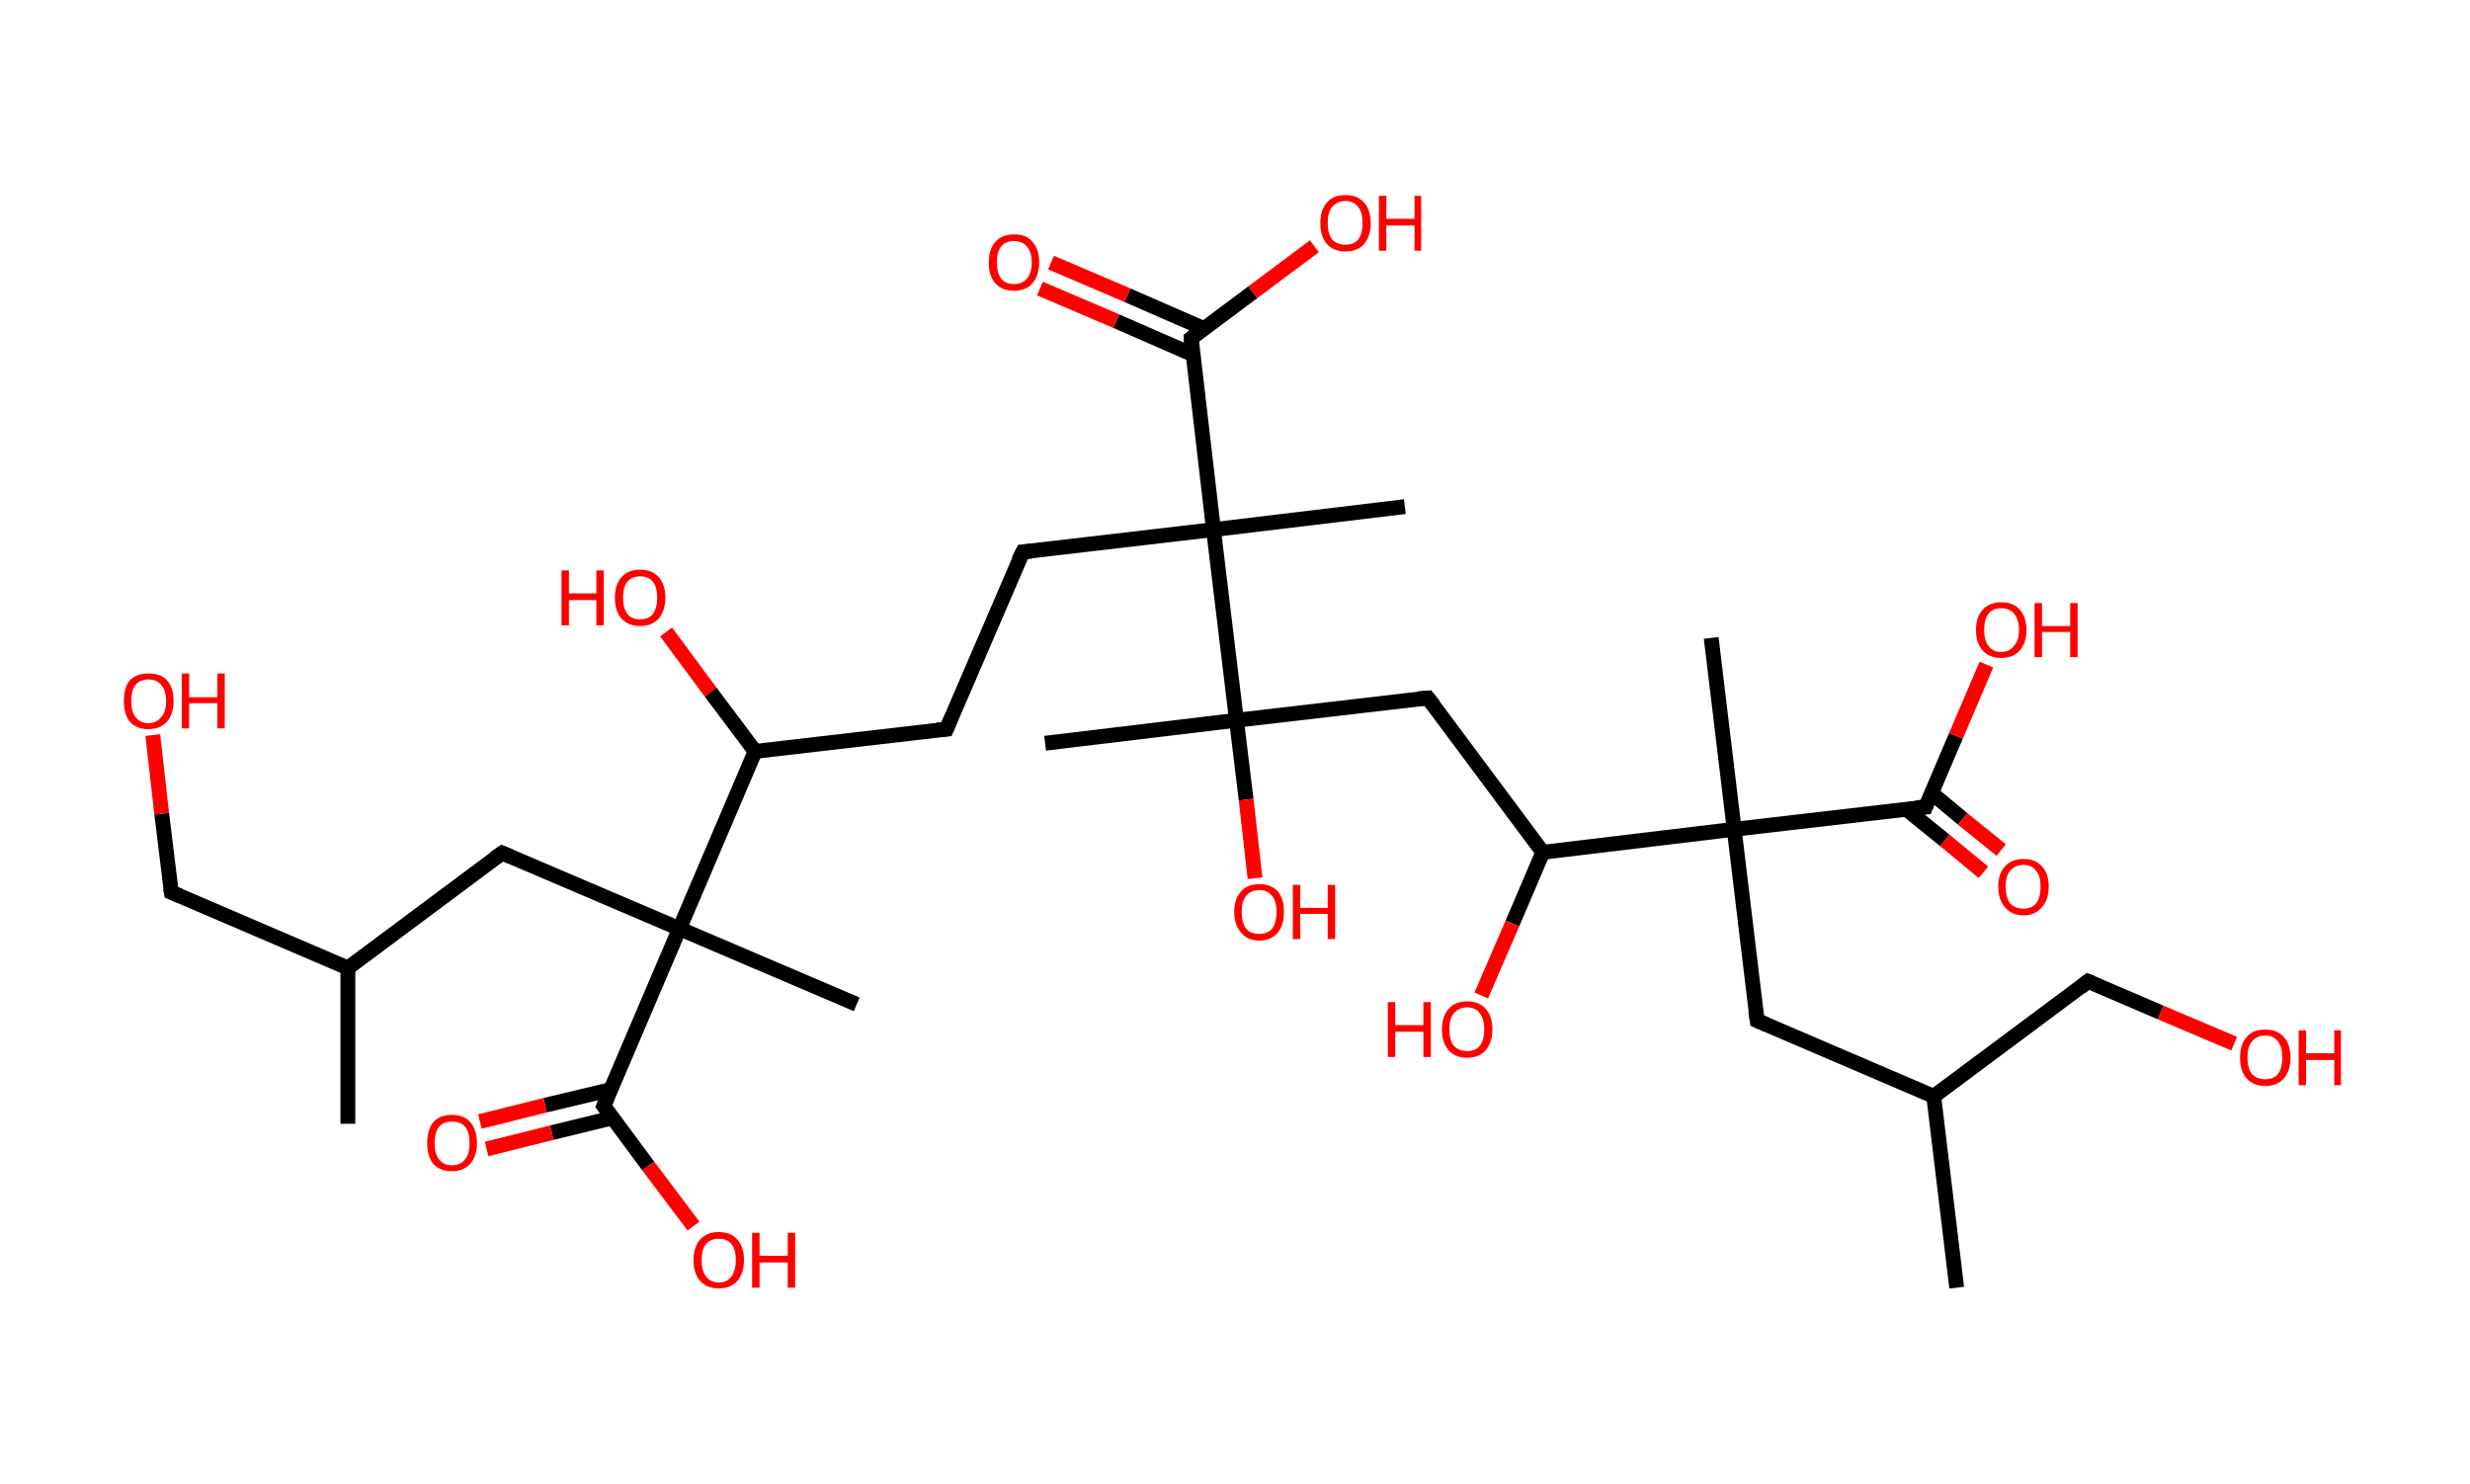 <?xml version='1.0' encoding='ASCII' standalone='yes'?>
<svg xmlns="http://www.w3.org/2000/svg" xmlns:rdkit="http://www.rdkit.org/xml" xmlns:xlink="http://www.w3.org/1999/xlink" version="1.1" baseProfile="full" xml:space="preserve" width="333px" height="200px" viewBox="0 0 333 200">
<!-- END OF HEADER -->
<rect style="opacity:1.0;fill:#FFFFFF;stroke:none" width="333.0" height="200.0" x="0.0" y="0.0"> </rect>
<path class="bond-0 atom-0 atom-1" d="M 46.9,151.5 L 46.9,130.5" style="fill:none;fill-rule:evenodd;stroke:#000000;stroke-width:2.0px;stroke-linecap:butt;stroke-linejoin:miter;stroke-opacity:1"/>
<path class="bond-1 atom-1 atom-2" d="M 46.9,130.5 L 23.1,120.3" style="fill:none;fill-rule:evenodd;stroke:#000000;stroke-width:2.0px;stroke-linecap:butt;stroke-linejoin:miter;stroke-opacity:1"/>
<path class="bond-2 atom-2 atom-3" d="M 23.1,120.3 L 21.8,109.7" style="fill:none;fill-rule:evenodd;stroke:#000000;stroke-width:2.0px;stroke-linecap:butt;stroke-linejoin:miter;stroke-opacity:1"/>
<path class="bond-2 atom-2 atom-3" d="M 21.8,109.7 L 20.6,99.1" style="fill:none;fill-rule:evenodd;stroke:#FF0000;stroke-width:2.0px;stroke-linecap:butt;stroke-linejoin:miter;stroke-opacity:1"/>
<path class="bond-3 atom-1 atom-4" d="M 46.9,130.5 L 67.7,115.0" style="fill:none;fill-rule:evenodd;stroke:#000000;stroke-width:2.0px;stroke-linecap:butt;stroke-linejoin:miter;stroke-opacity:1"/>
<path class="bond-4 atom-4 atom-5" d="M 67.7,115.0 L 91.6,125.2" style="fill:none;fill-rule:evenodd;stroke:#000000;stroke-width:2.0px;stroke-linecap:butt;stroke-linejoin:miter;stroke-opacity:1"/>
<path class="bond-5 atom-5 atom-6" d="M 91.6,125.2 L 115.5,135.4" style="fill:none;fill-rule:evenodd;stroke:#000000;stroke-width:2.0px;stroke-linecap:butt;stroke-linejoin:miter;stroke-opacity:1"/>
<path class="bond-6 atom-5 atom-7" d="M 91.6,125.2 L 81.4,149.1" style="fill:none;fill-rule:evenodd;stroke:#000000;stroke-width:2.0px;stroke-linecap:butt;stroke-linejoin:miter;stroke-opacity:1"/>
<path class="bond-7 atom-7 atom-8" d="M 82.3,146.9 L 73.5,149.0" style="fill:none;fill-rule:evenodd;stroke:#000000;stroke-width:2.0px;stroke-linecap:butt;stroke-linejoin:miter;stroke-opacity:1"/>
<path class="bond-7 atom-7 atom-8" d="M 73.5,149.0 L 64.7,151.2" style="fill:none;fill-rule:evenodd;stroke:#FF0000;stroke-width:2.0px;stroke-linecap:butt;stroke-linejoin:miter;stroke-opacity:1"/>
<path class="bond-7 atom-7 atom-8" d="M 82.6,150.7 L 74.4,152.7" style="fill:none;fill-rule:evenodd;stroke:#000000;stroke-width:2.0px;stroke-linecap:butt;stroke-linejoin:miter;stroke-opacity:1"/>
<path class="bond-7 atom-7 atom-8" d="M 74.4,152.7 L 65.6,154.9" style="fill:none;fill-rule:evenodd;stroke:#FF0000;stroke-width:2.0px;stroke-linecap:butt;stroke-linejoin:miter;stroke-opacity:1"/>
<path class="bond-8 atom-7 atom-9" d="M 81.4,149.1 L 87.4,157.2" style="fill:none;fill-rule:evenodd;stroke:#000000;stroke-width:2.0px;stroke-linecap:butt;stroke-linejoin:miter;stroke-opacity:1"/>
<path class="bond-8 atom-7 atom-9" d="M 87.4,157.2 L 93.5,165.3" style="fill:none;fill-rule:evenodd;stroke:#FF0000;stroke-width:2.0px;stroke-linecap:butt;stroke-linejoin:miter;stroke-opacity:1"/>
<path class="bond-9 atom-5 atom-10" d="M 91.6,125.2 L 101.8,101.3" style="fill:none;fill-rule:evenodd;stroke:#000000;stroke-width:2.0px;stroke-linecap:butt;stroke-linejoin:miter;stroke-opacity:1"/>
<path class="bond-10 atom-10 atom-11" d="M 101.8,101.3 L 95.8,93.3" style="fill:none;fill-rule:evenodd;stroke:#000000;stroke-width:2.0px;stroke-linecap:butt;stroke-linejoin:miter;stroke-opacity:1"/>
<path class="bond-10 atom-10 atom-11" d="M 95.8,93.3 L 89.8,85.2" style="fill:none;fill-rule:evenodd;stroke:#FF0000;stroke-width:2.0px;stroke-linecap:butt;stroke-linejoin:miter;stroke-opacity:1"/>
<path class="bond-11 atom-10 atom-12" d="M 101.8,101.3 L 127.6,98.3" style="fill:none;fill-rule:evenodd;stroke:#000000;stroke-width:2.0px;stroke-linecap:butt;stroke-linejoin:miter;stroke-opacity:1"/>
<path class="bond-12 atom-12 atom-13" d="M 127.6,98.3 L 137.9,74.4" style="fill:none;fill-rule:evenodd;stroke:#000000;stroke-width:2.0px;stroke-linecap:butt;stroke-linejoin:miter;stroke-opacity:1"/>
<path class="bond-13 atom-13 atom-14" d="M 137.9,74.4 L 163.6,71.4" style="fill:none;fill-rule:evenodd;stroke:#000000;stroke-width:2.0px;stroke-linecap:butt;stroke-linejoin:miter;stroke-opacity:1"/>
<path class="bond-14 atom-14 atom-15" d="M 163.6,71.4 L 189.4,68.3" style="fill:none;fill-rule:evenodd;stroke:#000000;stroke-width:2.0px;stroke-linecap:butt;stroke-linejoin:miter;stroke-opacity:1"/>
<path class="bond-15 atom-14 atom-16" d="M 163.6,71.4 L 160.6,45.6" style="fill:none;fill-rule:evenodd;stroke:#000000;stroke-width:2.0px;stroke-linecap:butt;stroke-linejoin:miter;stroke-opacity:1"/>
<path class="bond-16 atom-16 atom-17" d="M 162.3,44.3 L 152.0,39.8" style="fill:none;fill-rule:evenodd;stroke:#000000;stroke-width:2.0px;stroke-linecap:butt;stroke-linejoin:miter;stroke-opacity:1"/>
<path class="bond-16 atom-16 atom-17" d="M 152.0,39.8 L 141.7,35.4" style="fill:none;fill-rule:evenodd;stroke:#FF0000;stroke-width:2.0px;stroke-linecap:butt;stroke-linejoin:miter;stroke-opacity:1"/>
<path class="bond-16 atom-16 atom-17" d="M 160.8,47.8 L 150.5,43.3" style="fill:none;fill-rule:evenodd;stroke:#000000;stroke-width:2.0px;stroke-linecap:butt;stroke-linejoin:miter;stroke-opacity:1"/>
<path class="bond-16 atom-16 atom-17" d="M 150.5,43.3 L 140.2,38.9" style="fill:none;fill-rule:evenodd;stroke:#FF0000;stroke-width:2.0px;stroke-linecap:butt;stroke-linejoin:miter;stroke-opacity:1"/>
<path class="bond-17 atom-16 atom-18" d="M 160.6,45.6 L 168.9,39.4" style="fill:none;fill-rule:evenodd;stroke:#000000;stroke-width:2.0px;stroke-linecap:butt;stroke-linejoin:miter;stroke-opacity:1"/>
<path class="bond-17 atom-16 atom-18" d="M 168.9,39.4 L 177.2,33.2" style="fill:none;fill-rule:evenodd;stroke:#FF0000;stroke-width:2.0px;stroke-linecap:butt;stroke-linejoin:miter;stroke-opacity:1"/>
<path class="bond-18 atom-14 atom-19" d="M 163.6,71.4 L 166.7,97.1" style="fill:none;fill-rule:evenodd;stroke:#000000;stroke-width:2.0px;stroke-linecap:butt;stroke-linejoin:miter;stroke-opacity:1"/>
<path class="bond-19 atom-19 atom-20" d="M 166.7,97.1 L 140.9,100.2" style="fill:none;fill-rule:evenodd;stroke:#000000;stroke-width:2.0px;stroke-linecap:butt;stroke-linejoin:miter;stroke-opacity:1"/>
<path class="bond-20 atom-19 atom-21" d="M 166.7,97.1 L 168.0,107.8" style="fill:none;fill-rule:evenodd;stroke:#000000;stroke-width:2.0px;stroke-linecap:butt;stroke-linejoin:miter;stroke-opacity:1"/>
<path class="bond-20 atom-19 atom-21" d="M 168.0,107.8 L 169.2,118.4" style="fill:none;fill-rule:evenodd;stroke:#FF0000;stroke-width:2.0px;stroke-linecap:butt;stroke-linejoin:miter;stroke-opacity:1"/>
<path class="bond-21 atom-19 atom-22" d="M 166.7,97.1 L 192.5,94.1" style="fill:none;fill-rule:evenodd;stroke:#000000;stroke-width:2.0px;stroke-linecap:butt;stroke-linejoin:miter;stroke-opacity:1"/>
<path class="bond-22 atom-22 atom-23" d="M 192.5,94.1 L 208.0,114.9" style="fill:none;fill-rule:evenodd;stroke:#000000;stroke-width:2.0px;stroke-linecap:butt;stroke-linejoin:miter;stroke-opacity:1"/>
<path class="bond-23 atom-23 atom-24" d="M 208.0,114.9 L 203.9,124.5" style="fill:none;fill-rule:evenodd;stroke:#000000;stroke-width:2.0px;stroke-linecap:butt;stroke-linejoin:miter;stroke-opacity:1"/>
<path class="bond-23 atom-23 atom-24" d="M 203.9,124.5 L 199.7,134.2" style="fill:none;fill-rule:evenodd;stroke:#FF0000;stroke-width:2.0px;stroke-linecap:butt;stroke-linejoin:miter;stroke-opacity:1"/>
<path class="bond-24 atom-23 atom-25" d="M 208.0,114.9 L 233.8,111.8" style="fill:none;fill-rule:evenodd;stroke:#000000;stroke-width:2.0px;stroke-linecap:butt;stroke-linejoin:miter;stroke-opacity:1"/>
<path class="bond-25 atom-25 atom-26" d="M 233.8,111.8 L 230.7,86.0" style="fill:none;fill-rule:evenodd;stroke:#000000;stroke-width:2.0px;stroke-linecap:butt;stroke-linejoin:miter;stroke-opacity:1"/>
<path class="bond-26 atom-25 atom-27" d="M 233.8,111.8 L 236.9,137.6" style="fill:none;fill-rule:evenodd;stroke:#000000;stroke-width:2.0px;stroke-linecap:butt;stroke-linejoin:miter;stroke-opacity:1"/>
<path class="bond-27 atom-27 atom-28" d="M 236.9,137.6 L 260.7,147.8" style="fill:none;fill-rule:evenodd;stroke:#000000;stroke-width:2.0px;stroke-linecap:butt;stroke-linejoin:miter;stroke-opacity:1"/>
<path class="bond-28 atom-28 atom-29" d="M 260.7,147.8 L 263.8,173.6" style="fill:none;fill-rule:evenodd;stroke:#000000;stroke-width:2.0px;stroke-linecap:butt;stroke-linejoin:miter;stroke-opacity:1"/>
<path class="bond-29 atom-28 atom-30" d="M 260.7,147.8 L 281.5,132.3" style="fill:none;fill-rule:evenodd;stroke:#000000;stroke-width:2.0px;stroke-linecap:butt;stroke-linejoin:miter;stroke-opacity:1"/>
<path class="bond-30 atom-30 atom-31" d="M 281.5,132.3 L 291.3,136.5" style="fill:none;fill-rule:evenodd;stroke:#000000;stroke-width:2.0px;stroke-linecap:butt;stroke-linejoin:miter;stroke-opacity:1"/>
<path class="bond-30 atom-30 atom-31" d="M 291.3,136.5 L 301.2,140.7" style="fill:none;fill-rule:evenodd;stroke:#FF0000;stroke-width:2.0px;stroke-linecap:butt;stroke-linejoin:miter;stroke-opacity:1"/>
<path class="bond-31 atom-25 atom-32" d="M 233.8,111.8 L 259.6,108.8" style="fill:none;fill-rule:evenodd;stroke:#000000;stroke-width:2.0px;stroke-linecap:butt;stroke-linejoin:miter;stroke-opacity:1"/>
<path class="bond-32 atom-32 atom-33" d="M 257.0,109.1 L 262.2,113.3" style="fill:none;fill-rule:evenodd;stroke:#000000;stroke-width:2.0px;stroke-linecap:butt;stroke-linejoin:miter;stroke-opacity:1"/>
<path class="bond-32 atom-32 atom-33" d="M 262.2,113.3 L 267.4,117.6" style="fill:none;fill-rule:evenodd;stroke:#FF0000;stroke-width:2.0px;stroke-linecap:butt;stroke-linejoin:miter;stroke-opacity:1"/>
<path class="bond-32 atom-32 atom-33" d="M 260.4,106.9 L 264.6,110.4" style="fill:none;fill-rule:evenodd;stroke:#000000;stroke-width:2.0px;stroke-linecap:butt;stroke-linejoin:miter;stroke-opacity:1"/>
<path class="bond-32 atom-32 atom-33" d="M 264.6,110.4 L 269.8,114.6" style="fill:none;fill-rule:evenodd;stroke:#FF0000;stroke-width:2.0px;stroke-linecap:butt;stroke-linejoin:miter;stroke-opacity:1"/>
<path class="bond-33 atom-32 atom-34" d="M 259.6,108.8 L 263.7,99.2" style="fill:none;fill-rule:evenodd;stroke:#000000;stroke-width:2.0px;stroke-linecap:butt;stroke-linejoin:miter;stroke-opacity:1"/>
<path class="bond-33 atom-32 atom-34" d="M 263.7,99.2 L 267.8,89.6" style="fill:none;fill-rule:evenodd;stroke:#FF0000;stroke-width:2.0px;stroke-linecap:butt;stroke-linejoin:miter;stroke-opacity:1"/>
<path d="M 24.3,120.8 L 23.1,120.3 L 23.0,119.7" style="fill:none;stroke:#000000;stroke-width:2.0px;stroke-linecap:butt;stroke-linejoin:miter;stroke-opacity:1;"/>
<path d="M 66.7,115.7 L 67.7,115.0 L 68.9,115.5" style="fill:none;stroke:#000000;stroke-width:2.0px;stroke-linecap:butt;stroke-linejoin:miter;stroke-opacity:1;"/>
<path d="M 81.9,147.9 L 81.4,149.1 L 81.7,149.5" style="fill:none;stroke:#000000;stroke-width:2.0px;stroke-linecap:butt;stroke-linejoin:miter;stroke-opacity:1;"/>
<path d="M 126.3,98.4 L 127.6,98.3 L 128.1,97.1" style="fill:none;stroke:#000000;stroke-width:2.0px;stroke-linecap:butt;stroke-linejoin:miter;stroke-opacity:1;"/>
<path d="M 137.3,75.6 L 137.9,74.4 L 139.1,74.3" style="fill:none;stroke:#000000;stroke-width:2.0px;stroke-linecap:butt;stroke-linejoin:miter;stroke-opacity:1;"/>
<path d="M 160.7,46.9 L 160.6,45.6 L 161.0,45.3" style="fill:none;stroke:#000000;stroke-width:2.0px;stroke-linecap:butt;stroke-linejoin:miter;stroke-opacity:1;"/>
<path d="M 191.2,94.2 L 192.5,94.1 L 193.3,95.1" style="fill:none;stroke:#000000;stroke-width:2.0px;stroke-linecap:butt;stroke-linejoin:miter;stroke-opacity:1;"/>
<path d="M 236.7,136.3 L 236.9,137.6 L 238.1,138.1" style="fill:none;stroke:#000000;stroke-width:2.0px;stroke-linecap:butt;stroke-linejoin:miter;stroke-opacity:1;"/>
<path d="M 280.5,133.1 L 281.5,132.3 L 282.0,132.5" style="fill:none;stroke:#000000;stroke-width:2.0px;stroke-linecap:butt;stroke-linejoin:miter;stroke-opacity:1;"/>
<path d="M 258.3,108.9 L 259.6,108.8 L 259.8,108.3" style="fill:none;stroke:#000000;stroke-width:2.0px;stroke-linecap:butt;stroke-linejoin:miter;stroke-opacity:1;"/>
<path class="atom-3" d="M 16.7 94.5 Q 16.7 92.7, 17.5 91.7 Q 18.4 90.8, 20.0 90.8 Q 21.7 90.8, 22.5 91.7 Q 23.4 92.7, 23.4 94.5 Q 23.4 96.3, 22.5 97.3 Q 21.6 98.3, 20.0 98.3 Q 18.4 98.3, 17.5 97.3 Q 16.7 96.3, 16.7 94.5 M 20.0 97.5 Q 21.1 97.5, 21.7 96.7 Q 22.4 96.0, 22.4 94.5 Q 22.4 93.1, 21.7 92.3 Q 21.1 91.6, 20.0 91.6 Q 18.9 91.6, 18.3 92.3 Q 17.7 93.0, 17.7 94.5 Q 17.7 96.0, 18.3 96.7 Q 18.9 97.5, 20.0 97.5 " fill="#FF0000"/>
<path class="atom-3" d="M 24.5 90.8 L 25.5 90.8 L 25.5 94.0 L 29.3 94.0 L 29.3 90.8 L 30.3 90.8 L 30.3 98.2 L 29.3 98.2 L 29.3 94.8 L 25.5 94.8 L 25.5 98.2 L 24.5 98.2 L 24.5 90.8 " fill="#FF0000"/>
<path class="atom-8" d="M 57.6 154.1 Q 57.6 152.3, 58.4 151.3 Q 59.3 150.3, 60.9 150.3 Q 62.6 150.3, 63.4 151.3 Q 64.3 152.3, 64.3 154.1 Q 64.3 155.9, 63.4 156.9 Q 62.5 157.9, 60.9 157.9 Q 59.3 157.9, 58.4 156.9 Q 57.6 155.9, 57.6 154.1 M 60.9 157.1 Q 62.1 157.1, 62.7 156.3 Q 63.3 155.6, 63.3 154.1 Q 63.3 152.6, 62.7 151.9 Q 62.1 151.2, 60.9 151.2 Q 59.8 151.2, 59.2 151.9 Q 58.6 152.6, 58.6 154.1 Q 58.6 155.6, 59.2 156.3 Q 59.8 157.1, 60.9 157.1 " fill="#FF0000"/>
<path class="atom-9" d="M 93.5 169.9 Q 93.5 168.1, 94.4 167.1 Q 95.3 166.1, 96.9 166.1 Q 98.5 166.1, 99.4 167.1 Q 100.3 168.1, 100.3 169.9 Q 100.3 171.7, 99.4 172.7 Q 98.5 173.7, 96.9 173.7 Q 95.3 173.7, 94.4 172.7 Q 93.5 171.7, 93.5 169.9 M 96.9 172.9 Q 98.0 172.9, 98.6 172.1 Q 99.2 171.3, 99.2 169.9 Q 99.2 168.4, 98.6 167.7 Q 98.0 167.0, 96.9 167.0 Q 95.8 167.0, 95.2 167.7 Q 94.6 168.4, 94.6 169.9 Q 94.6 171.4, 95.2 172.1 Q 95.8 172.9, 96.9 172.9 " fill="#FF0000"/>
<path class="atom-9" d="M 101.4 166.2 L 102.4 166.2 L 102.4 169.3 L 106.2 169.3 L 106.2 166.2 L 107.2 166.2 L 107.2 173.6 L 106.2 173.6 L 106.2 170.2 L 102.4 170.2 L 102.4 173.6 L 101.4 173.6 L 101.4 166.2 " fill="#FF0000"/>
<path class="atom-11" d="M 75.7 76.9 L 76.7 76.9 L 76.7 80.0 L 80.4 80.0 L 80.4 76.9 L 81.4 76.9 L 81.4 84.3 L 80.4 84.3 L 80.4 80.9 L 76.7 80.9 L 76.7 84.3 L 75.7 84.3 L 75.7 76.9 " fill="#FF0000"/>
<path class="atom-11" d="M 82.9 80.6 Q 82.9 78.8, 83.8 77.8 Q 84.7 76.8, 86.3 76.8 Q 87.9 76.8, 88.8 77.8 Q 89.7 78.8, 89.7 80.6 Q 89.7 82.3, 88.8 83.4 Q 87.9 84.4, 86.3 84.4 Q 84.7 84.4, 83.8 83.4 Q 82.9 82.4, 82.9 80.6 M 86.3 83.5 Q 87.4 83.5, 88.0 82.8 Q 88.6 82.0, 88.6 80.6 Q 88.6 79.1, 88.0 78.4 Q 87.4 77.7, 86.3 77.7 Q 85.2 77.7, 84.6 78.4 Q 84.0 79.1, 84.0 80.6 Q 84.0 82.0, 84.6 82.8 Q 85.2 83.5, 86.3 83.5 " fill="#FF0000"/>
<path class="atom-17" d="M 133.3 35.4 Q 133.3 33.6, 134.2 32.6 Q 135.1 31.6, 136.7 31.6 Q 138.4 31.6, 139.2 32.6 Q 140.1 33.6, 140.1 35.4 Q 140.1 37.1, 139.2 38.2 Q 138.3 39.2, 136.7 39.2 Q 135.1 39.2, 134.2 38.2 Q 133.3 37.2, 133.3 35.4 M 136.7 38.3 Q 137.8 38.3, 138.4 37.6 Q 139.1 36.8, 139.1 35.4 Q 139.1 33.9, 138.4 33.2 Q 137.8 32.5, 136.7 32.5 Q 135.6 32.5, 135.0 33.2 Q 134.4 33.9, 134.4 35.4 Q 134.4 36.8, 135.0 37.6 Q 135.6 38.3, 136.7 38.3 " fill="#FF0000"/>
<path class="atom-18" d="M 178.0 30.1 Q 178.0 28.3, 178.9 27.3 Q 179.7 26.3, 181.4 26.3 Q 183.0 26.3, 183.9 27.3 Q 184.8 28.3, 184.8 30.1 Q 184.8 31.8, 183.9 32.9 Q 183.0 33.9, 181.4 33.9 Q 179.8 33.9, 178.9 32.9 Q 178.0 31.9, 178.0 30.1 M 181.4 33.0 Q 182.5 33.0, 183.1 32.3 Q 183.7 31.5, 183.7 30.1 Q 183.7 28.6, 183.1 27.9 Q 182.5 27.1, 181.4 27.1 Q 180.3 27.1, 179.6 27.9 Q 179.0 28.6, 179.0 30.1 Q 179.0 31.5, 179.6 32.3 Q 180.3 33.0, 181.4 33.0 " fill="#FF0000"/>
<path class="atom-18" d="M 185.9 26.4 L 186.9 26.4 L 186.9 29.5 L 190.7 29.5 L 190.7 26.4 L 191.6 26.4 L 191.6 33.8 L 190.7 33.8 L 190.7 30.4 L 186.9 30.4 L 186.9 33.8 L 185.9 33.8 L 185.9 26.4 " fill="#FF0000"/>
<path class="atom-21" d="M 166.4 122.9 Q 166.4 121.2, 167.3 120.2 Q 168.1 119.2, 169.8 119.2 Q 171.4 119.2, 172.3 120.2 Q 173.1 121.2, 173.1 122.9 Q 173.1 124.7, 172.3 125.7 Q 171.4 126.8, 169.8 126.8 Q 168.1 126.8, 167.3 125.7 Q 166.4 124.7, 166.4 122.9 M 169.8 125.9 Q 170.9 125.9, 171.5 125.2 Q 172.1 124.4, 172.1 122.9 Q 172.1 121.5, 171.5 120.8 Q 170.9 120.0, 169.8 120.0 Q 168.6 120.0, 168.0 120.8 Q 167.4 121.5, 167.4 122.9 Q 167.4 124.4, 168.0 125.2 Q 168.6 125.9, 169.8 125.9 " fill="#FF0000"/>
<path class="atom-21" d="M 174.3 119.3 L 175.3 119.3 L 175.3 122.4 L 179.0 122.4 L 179.0 119.3 L 180.0 119.3 L 180.0 126.6 L 179.0 126.6 L 179.0 123.2 L 175.3 123.2 L 175.3 126.6 L 174.3 126.6 L 174.3 119.3 " fill="#FF0000"/>
<path class="atom-24" d="M 187.1 135.1 L 188.1 135.1 L 188.1 138.2 L 191.9 138.2 L 191.9 135.1 L 192.9 135.1 L 192.9 142.5 L 191.9 142.5 L 191.9 139.1 L 188.1 139.1 L 188.1 142.5 L 187.1 142.5 L 187.1 135.1 " fill="#FF0000"/>
<path class="atom-24" d="M 194.4 138.8 Q 194.4 137.0, 195.3 136.0 Q 196.2 135.0, 197.8 135.0 Q 199.4 135.0, 200.3 136.0 Q 201.2 137.0, 201.2 138.8 Q 201.2 140.5, 200.3 141.6 Q 199.4 142.6, 197.8 142.6 Q 196.2 142.6, 195.3 141.6 Q 194.4 140.6, 194.4 138.8 M 197.8 141.7 Q 198.9 141.7, 199.5 141.0 Q 200.1 140.2, 200.1 138.8 Q 200.1 137.3, 199.5 136.6 Q 198.9 135.8, 197.8 135.8 Q 196.7 135.8, 196.0 136.6 Q 195.4 137.3, 195.4 138.8 Q 195.4 140.2, 196.0 141.0 Q 196.7 141.7, 197.8 141.7 " fill="#FF0000"/>
<path class="atom-31" d="M 302.0 142.6 Q 302.0 140.8, 302.9 139.8 Q 303.7 138.8, 305.4 138.8 Q 307.0 138.8, 307.9 139.8 Q 308.8 140.8, 308.8 142.6 Q 308.8 144.3, 307.9 145.4 Q 307.0 146.4, 305.4 146.4 Q 303.8 146.4, 302.9 145.4 Q 302.0 144.4, 302.0 142.6 M 305.4 145.5 Q 306.5 145.5, 307.1 144.8 Q 307.7 144.0, 307.7 142.6 Q 307.7 141.1, 307.1 140.4 Q 306.5 139.6, 305.4 139.6 Q 304.3 139.6, 303.6 140.4 Q 303.0 141.1, 303.0 142.6 Q 303.0 144.0, 303.6 144.8 Q 304.3 145.5, 305.4 145.5 " fill="#FF0000"/>
<path class="atom-31" d="M 309.9 138.9 L 310.9 138.9 L 310.9 142.0 L 314.7 142.0 L 314.7 138.9 L 315.6 138.9 L 315.6 146.3 L 314.7 146.3 L 314.7 142.9 L 310.9 142.9 L 310.9 146.3 L 309.9 146.3 L 309.9 138.9 " fill="#FF0000"/>
<path class="atom-33" d="M 269.4 119.5 Q 269.4 117.8, 270.3 116.8 Q 271.2 115.8, 272.8 115.8 Q 274.4 115.8, 275.3 116.8 Q 276.2 117.8, 276.2 119.5 Q 276.2 121.3, 275.3 122.3 Q 274.4 123.4, 272.8 123.4 Q 271.2 123.4, 270.3 122.3 Q 269.4 121.3, 269.4 119.5 M 272.8 122.5 Q 273.9 122.5, 274.5 121.8 Q 275.1 121.0, 275.1 119.5 Q 275.1 118.1, 274.5 117.4 Q 273.9 116.6, 272.8 116.6 Q 271.7 116.6, 271.0 117.4 Q 270.4 118.1, 270.4 119.5 Q 270.4 121.0, 271.0 121.8 Q 271.7 122.5, 272.8 122.5 " fill="#FF0000"/>
<path class="atom-34" d="M 266.4 84.9 Q 266.4 83.2, 267.3 82.2 Q 268.2 81.2, 269.8 81.2 Q 271.5 81.2, 272.3 82.2 Q 273.2 83.2, 273.2 84.9 Q 273.2 86.7, 272.3 87.7 Q 271.4 88.7, 269.8 88.7 Q 268.2 88.7, 267.3 87.7 Q 266.4 86.7, 266.4 84.9 M 269.8 87.9 Q 270.9 87.9, 271.5 87.1 Q 272.2 86.4, 272.2 84.9 Q 272.2 83.5, 271.5 82.7 Q 270.9 82.0, 269.8 82.0 Q 268.7 82.0, 268.1 82.7 Q 267.5 83.5, 267.5 84.9 Q 267.5 86.4, 268.1 87.1 Q 268.7 87.9, 269.8 87.9 " fill="#FF0000"/>
<path class="atom-34" d="M 274.3 81.3 L 275.3 81.3 L 275.3 84.4 L 279.1 84.4 L 279.1 81.3 L 280.1 81.3 L 280.1 88.6 L 279.1 88.6 L 279.1 85.2 L 275.3 85.2 L 275.3 88.6 L 274.3 88.6 L 274.3 81.3 " fill="#FF0000"/>
</svg>
